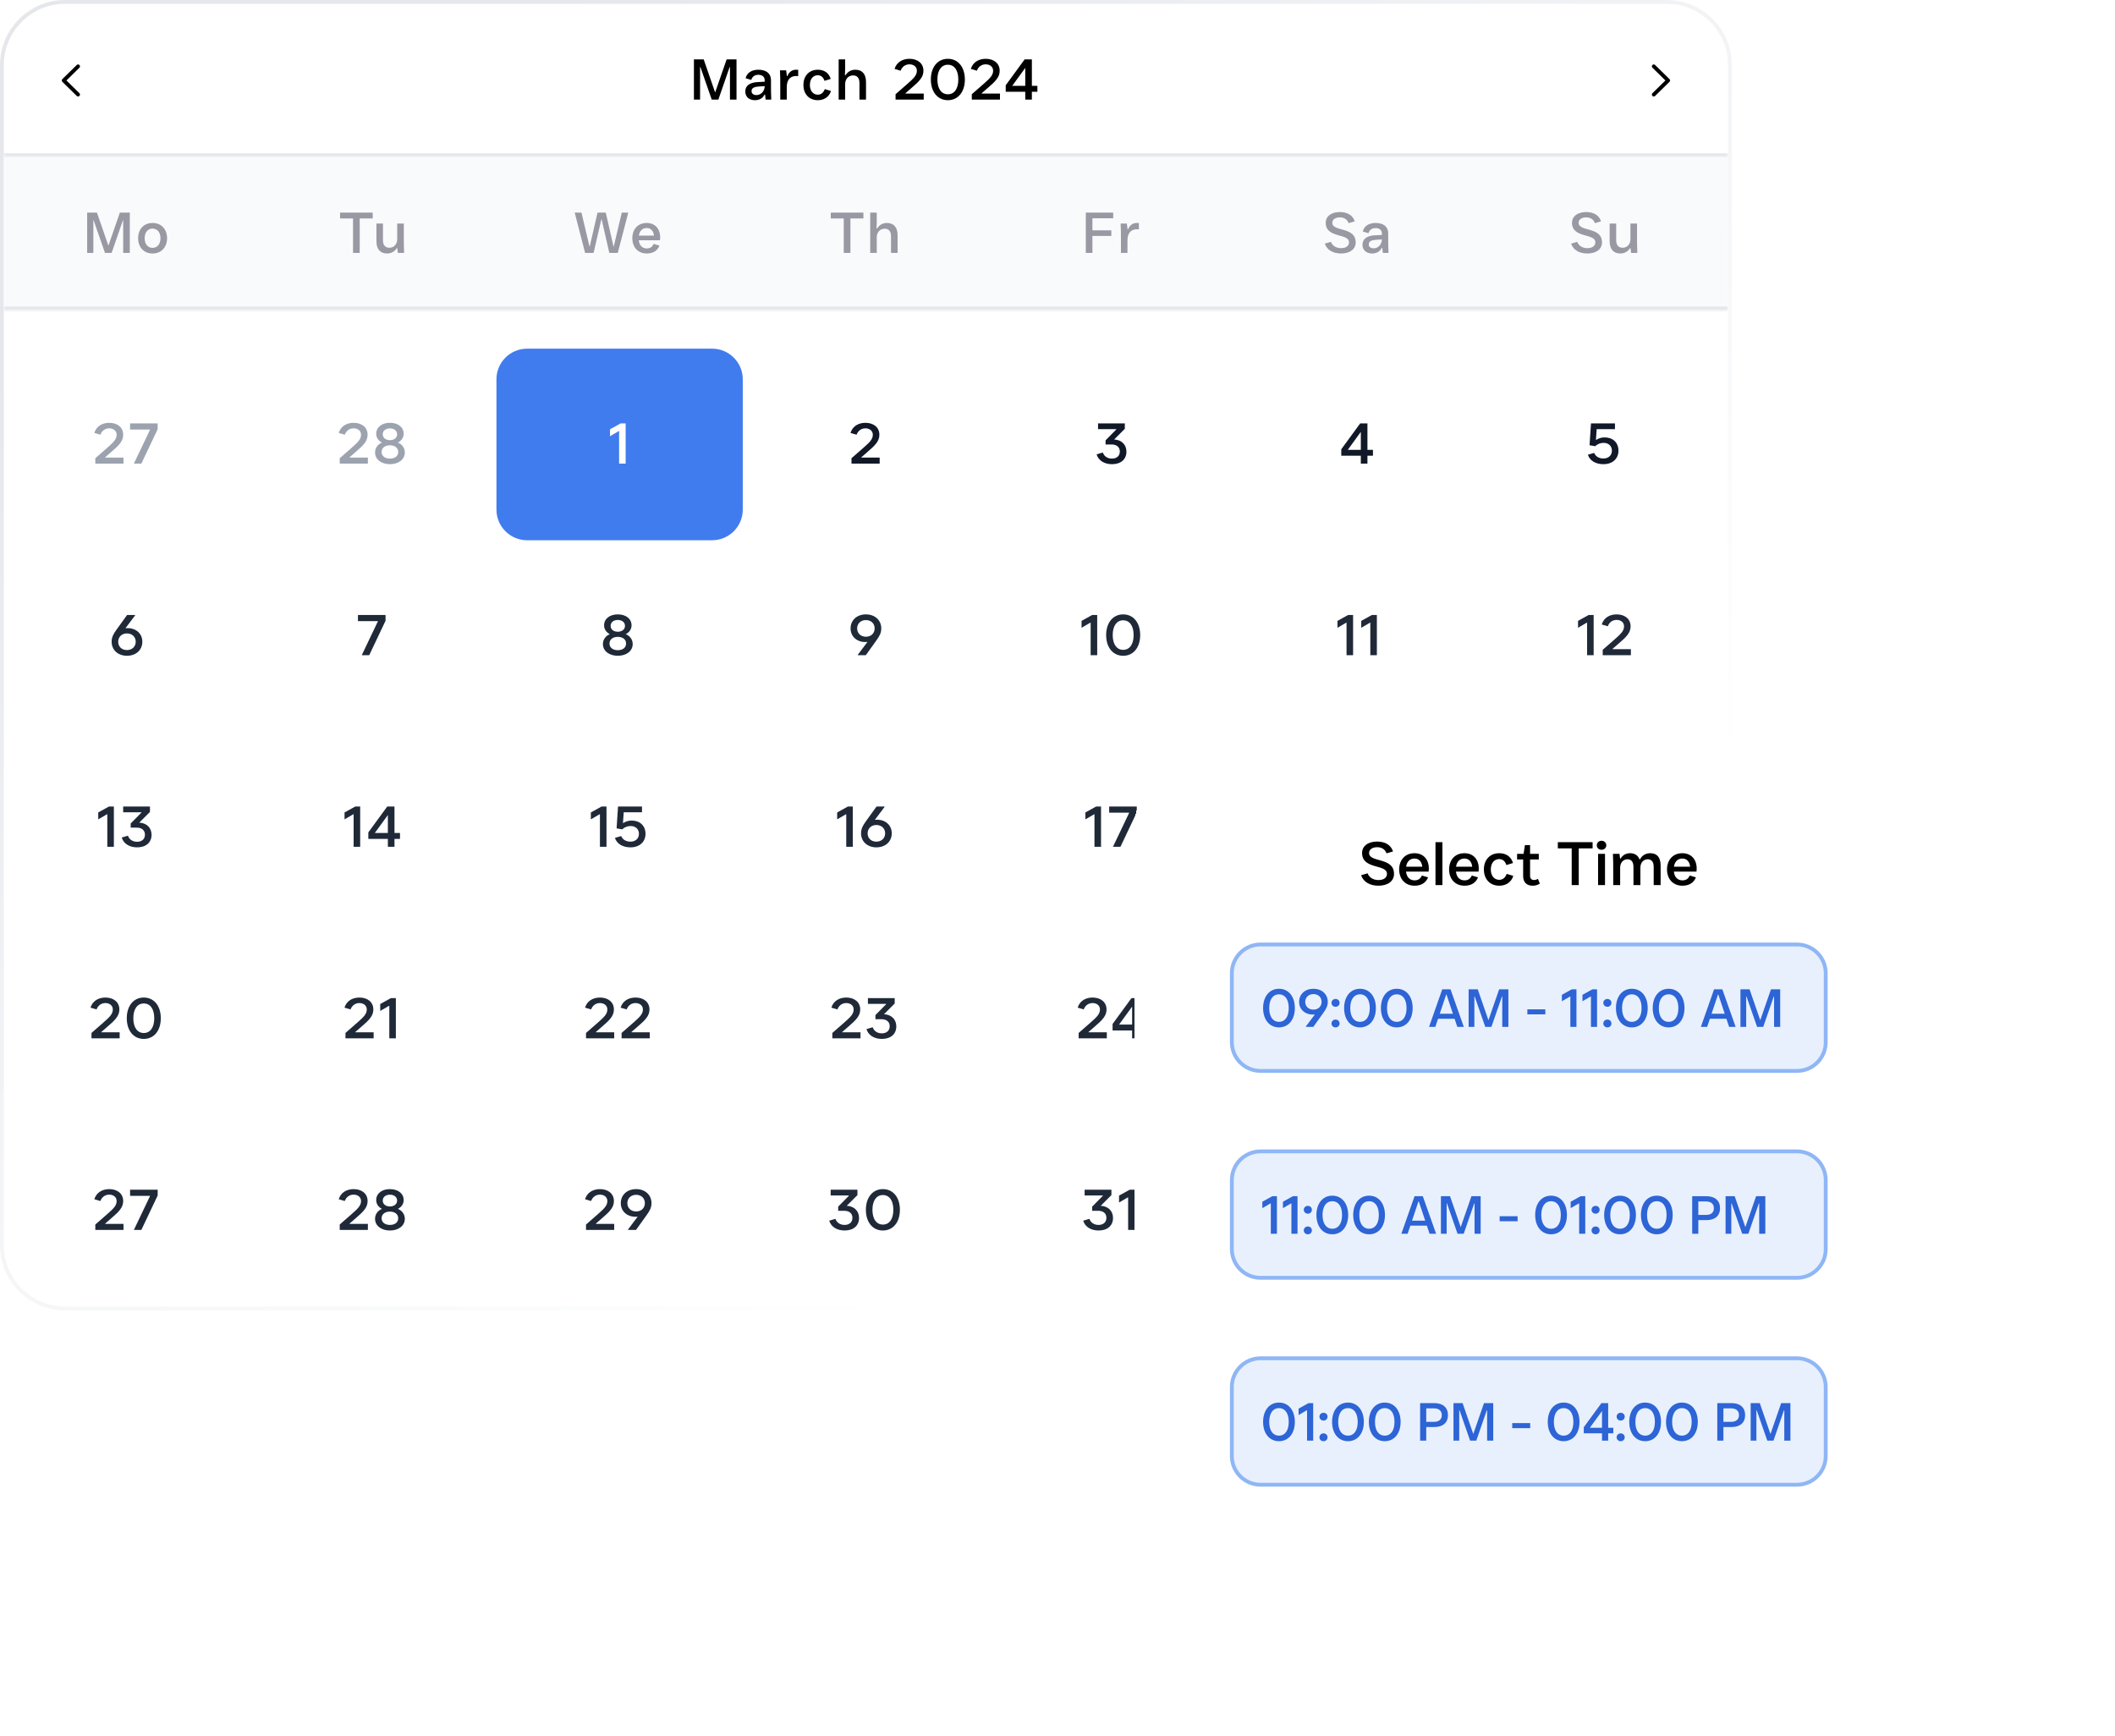 <svg width="552" height="453" viewBox="0 0 552 453" fill="none" xmlns="http://www.w3.org/2000/svg">
<path d="M17 0.5C7.887 0.5 0.5 7.887 0.5 17V325C0.5 334.113 7.887 341.5 17 341.5H435C444.113 341.5 451.5 334.113 451.5 325V17C451.5 7.887 444.113 0.5 435 0.5H17Z" fill="white"/>
<path d="M17 0.5C7.887 0.5 0.5 7.887 0.5 17V325C0.5 334.113 7.887 341.5 17 341.5H435C444.113 341.5 451.5 334.113 451.5 325V17C451.5 7.887 444.113 0.5 435 0.5H17Z" stroke="url(#paint0_linear_3549_2119)"/>
<mask id="path-2-inside-1_3549_2119" fill="white">
<path d="M1 1H451V41H1V1Z"/>
</mask>
<path d="M451 40H1V42H451V40Z" fill="#E5E7EB" mask="url(#path-2-inside-1_3549_2119)"/>
<path d="M20.375 17.321L16.625 21L20.375 24.679" stroke="black" stroke-linecap="round" stroke-linejoin="round"/>
<path d="M182.715 26H181.11V15.5H183.66L186.645 24.14L189.645 15.5H192.225V26H190.515V17.51H190.425L187.485 26H185.76L182.805 17.51H182.715V26ZM201.22 20.915V21.95C201.22 23.3 201.22 24.635 201.295 26H199.825L199.675 24.665H199.555C199.075 25.625 198.22 26.15 197.005 26.15C195.505 26.15 194.515 25.25 194.515 23.885C194.515 22.43 195.565 21.545 197.695 21.425L199.585 21.32V20.975C199.585 19.97 198.835 19.52 197.935 19.52C196.975 19.52 196.345 19.985 196.075 20.855L194.605 20.42C194.92 18.98 196.225 18.2 197.935 18.2C200.02 18.2 201.22 19.205 201.22 20.915ZM197.425 24.815C198.61 24.815 199.54 23.84 199.585 22.475L198.04 22.58C196.84 22.655 196.15 22.97 196.15 23.78C196.15 24.41 196.63 24.815 197.425 24.815ZM207.768 18.2C207.963 18.2 208.098 18.2 208.323 18.215V19.865C208.083 19.835 207.963 19.835 207.753 19.835C206.568 19.835 205.338 20.54 205.338 22.7V26H203.643V22.43C203.643 21.065 203.643 19.715 203.568 18.35H205.173L205.383 19.88H205.488C205.923 18.77 206.733 18.2 207.768 18.2ZM213.445 26.15C211.06 26.15 209.68 24.41 209.68 22.175C209.68 19.94 211.06 18.2 213.445 18.2C215.065 18.2 216.325 18.98 216.805 20.6L215.185 21.095C214.855 20.09 214.24 19.64 213.43 19.64C212.2 19.64 211.375 20.645 211.375 22.175C211.375 23.705 212.2 24.71 213.43 24.71C214.24 24.71 214.9 24.26 215.26 23.255L216.88 23.75C216.37 25.355 215.035 26.15 213.445 26.15ZM223.234 18.2C224.959 18.2 226.024 19.25 226.024 21.44V26H224.314V21.68C224.314 20.345 223.714 19.685 222.649 19.685C221.404 19.685 220.579 20.66 220.579 21.92V26H218.884V15.5H220.579V17.84L220.519 19.61H220.699C221.269 18.68 222.184 18.2 223.234 18.2Z" fill="black"/>
<path d="M241.085 26H233.735V24.59L236.825 21.89C238.4 20.495 239.3 19.685 239.3 18.47C239.3 17.405 238.43 16.79 237.365 16.79C236.33 16.79 235.46 17.375 235.055 18.455L233.48 17.99C233.975 16.31 235.475 15.35 237.365 15.35C239.465 15.35 241.01 16.505 241.01 18.47C241.01 20.105 239.96 21.2 237.935 22.925L236.315 24.335V24.425H241.085V26ZM247.384 26.15C244.714 26.15 242.944 23.975 242.944 20.75C242.944 17.525 244.714 15.35 247.384 15.35C250.054 15.35 251.824 17.51 251.824 20.75C251.824 23.99 250.054 26.15 247.384 26.15ZM247.384 24.605C249.049 24.605 250.114 23.195 250.114 20.75C250.114 18.305 249.049 16.895 247.384 16.895C245.734 16.895 244.654 18.305 244.654 20.75C244.654 23.195 245.734 24.605 247.384 24.605ZM260.984 26H253.634V24.59L256.724 21.89C258.299 20.495 259.199 19.685 259.199 18.47C259.199 17.405 258.329 16.79 257.264 16.79C256.229 16.79 255.359 17.375 254.954 18.455L253.379 17.99C253.874 16.31 255.374 15.35 257.264 15.35C259.364 15.35 260.909 16.505 260.909 18.47C260.909 20.105 259.859 21.2 257.834 22.925L256.214 24.335V24.425H260.984V26ZM269.312 26H267.587V23.945H262.487V22.25L267.422 15.5H269.312V22.4H270.752V23.945H269.312V26ZM267.587 17.72L264.182 22.4H267.587V17.72Z" fill="black"/>
<path d="M431.625 24.679L435.375 21L431.625 17.321" stroke="black" stroke-linecap="round" stroke-linejoin="round"/>
<mask id="path-9-inside-2_3549_2119" fill="white">
<path d="M1 41H451V81H1V41Z"/>
</mask>
<path d="M1 41H451V81H1V41Z" fill="#F9FAFB"/>
<path d="M451 80H1V82H451V80Z" fill="#E5E7EB" mask="url(#path-9-inside-2_3549_2119)"/>
<path d="M24.358 66H22.753V55.5H25.303L28.288 64.14L31.288 55.5H33.868V66H32.158V57.51H32.068L29.128 66H27.403L24.448 57.51H24.358V66ZM39.818 66.15C37.433 66.15 36.053 64.41 36.053 62.175C36.053 59.94 37.433 58.2 39.818 58.2C42.203 58.2 43.598 59.94 43.598 62.175C43.598 64.41 42.203 66.15 39.818 66.15ZM39.818 64.695C41.063 64.695 41.888 63.705 41.888 62.175C41.888 60.645 41.063 59.655 39.818 59.655C38.573 59.655 37.748 60.645 37.748 62.175C37.748 63.705 38.573 64.695 39.818 64.695Z" fill="#EFEEFF"/>
<path d="M24.358 66H22.753V55.5H25.303L28.288 64.14L31.288 55.5H33.868V66H32.158V57.51H32.068L29.128 66H27.403L24.448 57.51H24.358V66ZM39.818 66.15C37.433 66.15 36.053 64.41 36.053 62.175C36.053 59.94 37.433 58.2 39.818 58.2C42.203 58.2 43.598 59.94 43.598 62.175C43.598 64.41 42.203 66.15 39.818 66.15ZM39.818 64.695C41.063 64.695 41.888 63.705 41.888 62.175C41.888 60.645 41.063 59.655 39.818 59.655C38.573 59.655 37.748 60.645 37.748 62.175C37.748 63.705 38.573 64.695 39.818 64.695Z" fill="black" fill-opacity="0.2"/>
<path d="M24.358 66H22.753V55.5H25.303L28.288 64.14L31.288 55.5H33.868V66H32.158V57.51H32.068L29.128 66H27.403L24.448 57.51H24.358V66ZM39.818 66.15C37.433 66.15 36.053 64.41 36.053 62.175C36.053 59.94 37.433 58.2 39.818 58.2C42.203 58.2 43.598 59.94 43.598 62.175C43.598 64.41 42.203 66.15 39.818 66.15ZM39.818 64.695C41.063 64.695 41.888 63.705 41.888 62.175C41.888 60.645 41.063 59.655 39.818 59.655C38.573 59.655 37.748 60.645 37.748 62.175C37.748 63.705 38.573 64.695 39.818 64.695Z" fill="black" fill-opacity="0.2"/>
<path d="M93.874 66H92.149V57.015H88.759V55.5H97.264V57.015H93.874V66ZM101.021 66.15C99.296 66.15 98.246 65.1 98.246 62.91V58.35H99.941V62.67C99.941 64.005 100.556 64.665 101.621 64.665C102.866 64.665 103.676 63.69 103.676 62.43V58.35H105.386V61.92C105.386 63.285 105.386 64.635 105.461 66H103.841L103.691 64.74H103.571C103.001 65.655 102.086 66.15 101.021 66.15Z" fill="#EFEEFF"/>
<path d="M93.874 66H92.149V57.015H88.759V55.5H97.264V57.015H93.874V66ZM101.021 66.15C99.296 66.15 98.246 65.1 98.246 62.91V58.35H99.941V62.67C99.941 64.005 100.556 64.665 101.621 64.665C102.866 64.665 103.676 63.69 103.676 62.43V58.35H105.386V61.92C105.386 63.285 105.386 64.635 105.461 66H103.841L103.691 64.74H103.571C103.001 65.655 102.086 66.15 101.021 66.15Z" fill="black" fill-opacity="0.2"/>
<path d="M93.874 66H92.149V57.015H88.759V55.5H97.264V57.015H93.874V66ZM101.021 66.15C99.296 66.15 98.246 65.1 98.246 62.91V58.35H99.941V62.67C99.941 64.005 100.556 64.665 101.621 64.665C102.866 64.665 103.676 63.69 103.676 62.43V58.35H105.386V61.92C105.386 63.285 105.386 64.635 105.461 66H103.841L103.691 64.74H103.571C103.001 65.655 102.086 66.15 101.021 66.15Z" fill="black" fill-opacity="0.2"/>
<path d="M154.919 66H152.714L149.999 55.5H151.754L153.839 64.305H153.929L155.954 55.5H158.099L160.109 64.305H160.199L162.284 55.5H163.964L161.234 66H159.029L157.034 57.24H156.944L154.919 66ZM172.293 61.965C172.293 62.205 172.278 62.49 172.248 62.7H166.713C166.863 64.065 167.643 64.845 168.813 64.845C169.623 64.845 170.208 64.5 170.598 63.66L172.113 64.11C171.558 65.46 170.433 66.15 168.798 66.15C166.413 66.15 165.033 64.41 165.033 62.175C165.033 59.94 166.398 58.2 168.783 58.2C170.913 58.2 172.293 59.67 172.293 61.965ZM168.783 59.505C167.673 59.505 166.923 60.24 166.728 61.5H170.688C170.553 60.195 169.818 59.505 168.783 59.505Z" fill="#EFEEFF"/>
<path d="M154.919 66H152.714L149.999 55.5H151.754L153.839 64.305H153.929L155.954 55.5H158.099L160.109 64.305H160.199L162.284 55.5H163.964L161.234 66H159.029L157.034 57.24H156.944L154.919 66ZM172.293 61.965C172.293 62.205 172.278 62.49 172.248 62.7H166.713C166.863 64.065 167.643 64.845 168.813 64.845C169.623 64.845 170.208 64.5 170.598 63.66L172.113 64.11C171.558 65.46 170.433 66.15 168.798 66.15C166.413 66.15 165.033 64.41 165.033 62.175C165.033 59.94 166.398 58.2 168.783 58.2C170.913 58.2 172.293 59.67 172.293 61.965ZM168.783 59.505C167.673 59.505 166.923 60.24 166.728 61.5H170.688C170.553 60.195 169.818 59.505 168.783 59.505Z" fill="black" fill-opacity="0.2"/>
<path d="M154.919 66H152.714L149.999 55.5H151.754L153.839 64.305H153.929L155.954 55.5H158.099L160.109 64.305H160.199L162.284 55.5H163.964L161.234 66H159.029L157.034 57.24H156.944L154.919 66ZM172.293 61.965C172.293 62.205 172.278 62.49 172.248 62.7H166.713C166.863 64.065 167.643 64.845 168.813 64.845C169.623 64.845 170.208 64.5 170.598 63.66L172.113 64.11C171.558 65.46 170.433 66.15 168.798 66.15C166.413 66.15 165.033 64.41 165.033 62.175C165.033 59.94 166.398 58.2 168.783 58.2C170.913 58.2 172.293 59.67 172.293 61.965ZM168.783 59.505C167.673 59.505 166.923 60.24 166.728 61.5H170.688C170.553 60.195 169.818 59.505 168.783 59.505Z" fill="black" fill-opacity="0.2"/>
<path d="M221.945 66H220.22V57.015H216.83V55.5H225.335V57.015H221.945V66ZM231.475 58.2C233.2 58.2 234.265 59.25 234.265 61.44V66H232.555V61.68C232.555 60.345 231.955 59.685 230.89 59.685C229.645 59.685 228.82 60.66 228.82 61.92V66H227.125V55.5H228.82V57.84L228.76 59.61H228.94C229.51 58.68 230.425 58.2 231.475 58.2Z" fill="#EFEEFF"/>
<path d="M221.945 66H220.22V57.015H216.83V55.5H225.335V57.015H221.945V66ZM231.475 58.2C233.2 58.2 234.265 59.25 234.265 61.44V66H232.555V61.68C232.555 60.345 231.955 59.685 230.89 59.685C229.645 59.685 228.82 60.66 228.82 61.92V66H227.125V55.5H228.82V57.84L228.76 59.61H228.94C229.51 58.68 230.425 58.2 231.475 58.2Z" fill="black" fill-opacity="0.2"/>
<path d="M221.945 66H220.22V57.015H216.83V55.5H225.335V57.015H221.945V66ZM231.475 58.2C233.2 58.2 234.265 59.25 234.265 61.44V66H232.555V61.68C232.555 60.345 231.955 59.685 230.89 59.685C229.645 59.685 228.82 60.66 228.82 61.92V66H227.125V55.5H228.82V57.84L228.76 59.61H228.94C229.51 58.68 230.425 58.2 231.475 58.2Z" fill="black" fill-opacity="0.2"/>
<path d="M285.106 66H283.396V55.5H290.536V56.97H285.106V60.12H290.041V61.575H285.106V66ZM296.684 58.2C296.879 58.2 297.014 58.2 297.239 58.215V59.865C296.999 59.835 296.879 59.835 296.669 59.835C295.484 59.835 294.254 60.54 294.254 62.7V66H292.559V62.43C292.559 61.065 292.559 59.715 292.484 58.35H294.089L294.299 59.88H294.404C294.839 58.77 295.649 58.2 296.684 58.2Z" fill="#EFEEFF"/>
<path d="M285.106 66H283.396V55.5H290.536V56.97H285.106V60.12H290.041V61.575H285.106V66ZM296.684 58.2C296.879 58.2 297.014 58.2 297.239 58.215V59.865C296.999 59.835 296.879 59.835 296.669 59.835C295.484 59.835 294.254 60.54 294.254 62.7V66H292.559V62.43C292.559 61.065 292.559 59.715 292.484 58.35H294.089L294.299 59.88H294.404C294.839 58.77 295.649 58.2 296.684 58.2Z" fill="black" fill-opacity="0.2"/>
<path d="M285.106 66H283.396V55.5H290.536V56.97H285.106V60.12H290.041V61.575H285.106V66ZM296.684 58.2C296.879 58.2 297.014 58.2 297.239 58.215V59.865C296.999 59.835 296.879 59.835 296.669 59.835C295.484 59.835 294.254 60.54 294.254 62.7V66H292.559V62.43C292.559 61.065 292.559 59.715 292.484 58.35H294.089L294.299 59.88H294.404C294.839 58.77 295.649 58.2 296.684 58.2Z" fill="black" fill-opacity="0.2"/>
<path d="M349.992 66.15C348.042 66.15 346.347 65.325 345.777 63.585L347.352 63.12C347.802 64.29 348.912 64.77 349.992 64.77C351.387 64.77 352.092 64.125 352.092 63.24C352.092 60.795 346.002 62.265 346.002 58.14C346.002 56.505 347.397 55.35 349.692 55.35C351.567 55.35 353.037 56.13 353.577 57.765L351.987 58.23C351.597 57.165 350.682 56.73 349.707 56.73C348.432 56.73 347.712 57.345 347.712 58.14C347.712 60.57 353.817 59.085 353.817 63.255C353.817 64.995 352.377 66.15 349.992 66.15ZM362.307 60.915V61.95C362.307 63.3 362.307 64.635 362.382 66H360.912L360.762 64.665H360.642C360.162 65.625 359.307 66.15 358.092 66.15C356.592 66.15 355.602 65.25 355.602 63.885C355.602 62.43 356.652 61.545 358.782 61.425L360.672 61.32V60.975C360.672 59.97 359.922 59.52 359.022 59.52C358.062 59.52 357.432 59.985 357.162 60.855L355.692 60.42C356.007 58.98 357.312 58.2 359.022 58.2C361.107 58.2 362.307 59.205 362.307 60.915ZM358.512 64.815C359.697 64.815 360.627 63.84 360.672 62.475L359.127 62.58C357.927 62.655 357.237 62.97 357.237 63.78C357.237 64.41 357.717 64.815 358.512 64.815Z" fill="#EFEEFF"/>
<path d="M349.992 66.15C348.042 66.15 346.347 65.325 345.777 63.585L347.352 63.12C347.802 64.29 348.912 64.77 349.992 64.77C351.387 64.77 352.092 64.125 352.092 63.24C352.092 60.795 346.002 62.265 346.002 58.14C346.002 56.505 347.397 55.35 349.692 55.35C351.567 55.35 353.037 56.13 353.577 57.765L351.987 58.23C351.597 57.165 350.682 56.73 349.707 56.73C348.432 56.73 347.712 57.345 347.712 58.14C347.712 60.57 353.817 59.085 353.817 63.255C353.817 64.995 352.377 66.15 349.992 66.15ZM362.307 60.915V61.95C362.307 63.3 362.307 64.635 362.382 66H360.912L360.762 64.665H360.642C360.162 65.625 359.307 66.15 358.092 66.15C356.592 66.15 355.602 65.25 355.602 63.885C355.602 62.43 356.652 61.545 358.782 61.425L360.672 61.32V60.975C360.672 59.97 359.922 59.52 359.022 59.52C358.062 59.52 357.432 59.985 357.162 60.855L355.692 60.42C356.007 58.98 357.312 58.2 359.022 58.2C361.107 58.2 362.307 59.205 362.307 60.915ZM358.512 64.815C359.697 64.815 360.627 63.84 360.672 62.475L359.127 62.58C357.927 62.655 357.237 62.97 357.237 63.78C357.237 64.41 357.717 64.815 358.512 64.815Z" fill="black" fill-opacity="0.2"/>
<path d="M349.992 66.15C348.042 66.15 346.347 65.325 345.777 63.585L347.352 63.12C347.802 64.29 348.912 64.77 349.992 64.77C351.387 64.77 352.092 64.125 352.092 63.24C352.092 60.795 346.002 62.265 346.002 58.14C346.002 56.505 347.397 55.35 349.692 55.35C351.567 55.35 353.037 56.13 353.577 57.765L351.987 58.23C351.597 57.165 350.682 56.73 349.707 56.73C348.432 56.73 347.712 57.345 347.712 58.14C347.712 60.57 353.817 59.085 353.817 63.255C353.817 64.995 352.377 66.15 349.992 66.15ZM362.307 60.915V61.95C362.307 63.3 362.307 64.635 362.382 66H360.912L360.762 64.665H360.642C360.162 65.625 359.307 66.15 358.092 66.15C356.592 66.15 355.602 65.25 355.602 63.885C355.602 62.43 356.652 61.545 358.782 61.425L360.672 61.32V60.975C360.672 59.97 359.922 59.52 359.022 59.52C358.062 59.52 357.432 59.985 357.162 60.855L355.692 60.42C356.007 58.98 357.312 58.2 359.022 58.2C361.107 58.2 362.307 59.205 362.307 60.915ZM358.512 64.815C359.697 64.815 360.627 63.84 360.672 62.475L359.127 62.58C357.927 62.655 357.237 62.97 357.237 63.78C357.237 64.41 357.717 64.815 358.512 64.815Z" fill="black" fill-opacity="0.2"/>
<path d="M414.277 66.15C412.327 66.15 410.632 65.325 410.062 63.585L411.637 63.12C412.087 64.29 413.197 64.77 414.277 64.77C415.672 64.77 416.377 64.125 416.377 63.24C416.377 60.795 410.287 62.265 410.287 58.14C410.287 56.505 411.682 55.35 413.977 55.35C415.852 55.35 417.322 56.13 417.862 57.765L416.272 58.23C415.882 57.165 414.967 56.73 413.992 56.73C412.717 56.73 411.997 57.345 411.997 58.14C411.997 60.57 418.102 59.085 418.102 63.255C418.102 64.995 416.662 66.15 414.277 66.15ZM422.887 66.15C421.162 66.15 420.112 65.1 420.112 62.91V58.35H421.807V62.67C421.807 64.005 422.422 64.665 423.487 64.665C424.732 64.665 425.542 63.69 425.542 62.43V58.35H427.252V61.92C427.252 63.285 427.252 64.635 427.327 66H425.707L425.557 64.74H425.437C424.867 65.655 423.952 66.15 422.887 66.15Z" fill="#EFEEFF"/>
<path d="M414.277 66.15C412.327 66.15 410.632 65.325 410.062 63.585L411.637 63.12C412.087 64.29 413.197 64.77 414.277 64.77C415.672 64.77 416.377 64.125 416.377 63.24C416.377 60.795 410.287 62.265 410.287 58.14C410.287 56.505 411.682 55.35 413.977 55.35C415.852 55.35 417.322 56.13 417.862 57.765L416.272 58.23C415.882 57.165 414.967 56.73 413.992 56.73C412.717 56.73 411.997 57.345 411.997 58.14C411.997 60.57 418.102 59.085 418.102 63.255C418.102 64.995 416.662 66.15 414.277 66.15ZM422.887 66.15C421.162 66.15 420.112 65.1 420.112 62.91V58.35H421.807V62.67C421.807 64.005 422.422 64.665 423.487 64.665C424.732 64.665 425.542 63.69 425.542 62.43V58.35H427.252V61.92C427.252 63.285 427.252 64.635 427.327 66H425.707L425.557 64.74H425.437C424.867 65.655 423.952 66.15 422.887 66.15Z" fill="black" fill-opacity="0.2"/>
<path d="M414.277 66.15C412.327 66.15 410.632 65.325 410.062 63.585L411.637 63.12C412.087 64.29 413.197 64.77 414.277 64.77C415.672 64.77 416.377 64.125 416.377 63.24C416.377 60.795 410.287 62.265 410.287 58.14C410.287 56.505 411.682 55.35 413.977 55.35C415.852 55.35 417.322 56.13 417.862 57.765L416.272 58.23C415.882 57.165 414.967 56.73 413.992 56.73C412.717 56.73 411.997 57.345 411.997 58.14C411.997 60.57 418.102 59.085 418.102 63.255C418.102 64.995 416.662 66.15 414.277 66.15ZM422.887 66.15C421.162 66.15 420.112 65.1 420.112 62.91V58.35H421.807V62.67C421.807 64.005 422.422 64.665 423.487 64.665C424.732 64.665 425.542 63.69 425.542 62.43V58.35H427.252V61.92C427.252 63.285 427.252 64.635 427.327 66H425.707L425.557 64.74H425.437C424.867 65.655 423.952 66.15 422.887 66.15Z" fill="black" fill-opacity="0.2"/>
<path d="M32.228 121H24.878V119.59L27.968 116.89C29.543 115.495 30.443 114.685 30.443 113.47C30.443 112.405 29.573 111.79 28.508 111.79C27.473 111.79 26.603 112.375 26.198 113.455L24.623 112.99C25.118 111.31 26.618 110.35 28.508 110.35C30.608 110.35 32.153 111.505 32.153 113.47C32.153 115.105 31.103 116.2 29.078 117.925L27.458 119.335V119.425H32.228V121ZM36.89 121H34.94L39.14 112.195V112.105H33.95V110.5H41.15V112.015L36.89 121Z" fill="#9CA3AF"/>
<path d="M96.014 121H88.664V119.59L91.754 116.89C93.329 115.495 94.229 114.685 94.229 113.47C94.229 112.405 93.359 111.79 92.294 111.79C91.259 111.79 90.389 112.375 89.984 113.455L88.409 112.99C88.904 111.31 90.404 110.35 92.294 110.35C94.394 110.35 95.939 111.505 95.939 113.47C95.939 115.105 94.889 116.2 92.864 117.925L91.244 119.335V119.425H96.014V121ZM101.771 121.15C99.551 121.15 97.886 119.935 97.886 118.09C97.886 116.935 98.591 115.945 99.686 115.51C98.786 115.045 98.186 114.235 98.186 113.215C98.186 111.505 99.641 110.35 101.771 110.35C103.901 110.35 105.356 111.505 105.356 113.215C105.356 114.235 104.756 115.045 103.841 115.51C104.936 115.945 105.656 116.935 105.656 118.09C105.656 119.935 103.976 121.15 101.771 121.15ZM101.771 114.88C102.836 114.88 103.646 114.28 103.646 113.35C103.646 112.39 102.836 111.805 101.771 111.805C100.691 111.805 99.896 112.39 99.896 113.35C99.896 114.28 100.691 114.88 101.771 114.88ZM101.771 119.695C103.031 119.695 103.931 119.05 103.931 117.955C103.931 116.875 103.031 116.215 101.771 116.215C100.511 116.215 99.596 116.875 99.596 117.955C99.596 119.05 100.511 119.695 101.771 119.695Z" fill="#9CA3AF"/>
<path d="M129.571 99C129.571 94.582 133.153 91 137.571 91H185.857C190.275 91 193.857 94.582 193.857 99V133C193.857 137.418 190.275 141 185.857 141H137.571C133.153 141 129.571 137.418 129.571 133V99Z" fill="#407CEE"/>
<path d="M163.289 121H161.579V112.525H161.474L159.209 113.845V112.045L161.999 110.5H163.289V121Z" fill="white"/>
<path d="M229.585 121H222.235V119.59L225.325 116.89C226.9 115.495 227.8 114.685 227.8 113.47C227.8 112.405 226.93 111.79 225.865 111.79C224.83 111.79 223.96 112.375 223.555 113.455L221.98 112.99C222.475 111.31 223.975 110.35 225.865 110.35C227.965 110.35 229.51 111.505 229.51 113.47C229.51 115.105 228.46 116.2 226.435 117.925L224.815 119.335V119.425H229.585V121Z" fill="#111827"/>
<path d="M293.571 111.91L290.781 114.7C292.731 114.805 293.991 116.05 293.991 117.895C293.991 119.86 292.551 121.15 290.226 121.15C288.216 121.15 286.686 120.19 286.206 118.585L287.826 118.105C288.171 119.11 289.071 119.695 290.211 119.695C291.471 119.695 292.266 118.975 292.266 117.85C292.266 116.695 291.456 116.005 290.121 116.005H288.546V114.925L291.336 112.09V112H286.581V110.5H293.571V111.91Z" fill="#111827"/>
<path d="M356.892 121H355.167V118.945H350.067V117.25L355.002 110.5H356.892V117.4H358.332V118.945H356.892V121ZM355.167 112.72L351.762 117.4H355.167V112.72Z" fill="#111827"/>
<path d="M418.477 121.15C416.512 121.15 414.922 120.265 414.427 118.675L416.062 118.21C416.452 119.185 417.412 119.665 418.492 119.665C419.797 119.665 420.697 118.84 420.697 117.625C420.697 116.38 419.797 115.585 418.552 115.585C417.682 115.585 416.977 115.87 416.317 116.455L414.862 116.2L415.237 110.5H421.492V112H416.722L416.527 114.79H416.632C417.292 114.355 418.027 114.16 418.807 114.16C420.922 114.16 422.407 115.495 422.407 117.625C422.407 119.71 420.877 121.15 418.477 121.15Z" fill="#111827"/>
<path d="M33.308 163.935C35.498 163.935 37.148 165.36 37.148 167.49C37.148 169.65 35.483 171.15 33.128 171.15C30.803 171.15 29.138 169.65 29.138 167.49C29.138 166.35 29.543 165.54 30.353 164.415L33.173 160.5H35.258V160.62L32.738 163.965C32.918 163.95 33.113 163.935 33.308 163.935ZM33.128 169.665C34.448 169.665 35.423 168.78 35.423 167.49C35.423 166.2 34.448 165.315 33.128 165.315C31.808 165.315 30.848 166.215 30.848 167.49C30.848 168.78 31.793 169.665 33.128 169.665Z" fill="#1F2937"/>
<path d="M96.364 171H94.414L98.614 162.195V162.105H93.424V160.5H100.624V162.015L96.364 171Z" fill="#1F2937"/>
<path d="M161.244 171.15C159.024 171.15 157.359 169.935 157.359 168.09C157.359 166.935 158.064 165.945 159.159 165.51C158.259 165.045 157.659 164.235 157.659 163.215C157.659 161.505 159.114 160.35 161.244 160.35C163.374 160.35 164.829 161.505 164.829 163.215C164.829 164.235 164.229 165.045 163.314 165.51C164.409 165.945 165.129 166.935 165.129 168.09C165.129 169.935 163.449 171.15 161.244 171.15ZM161.244 164.88C162.309 164.88 163.119 164.28 163.119 163.35C163.119 162.39 162.309 161.805 161.244 161.805C160.164 161.805 159.369 162.39 159.369 163.35C159.369 164.28 160.164 164.88 161.244 164.88ZM161.244 169.695C162.504 169.695 163.404 169.05 163.404 167.955C163.404 166.875 162.504 166.215 161.244 166.215C159.984 166.215 159.069 166.875 159.069 167.955C159.069 169.05 159.984 169.695 161.244 169.695Z" fill="#1F2937"/>
<path d="M226 160.35C228.325 160.35 230.005 161.85 230.005 164.01C230.005 165.15 229.585 165.96 228.775 167.085L225.97 171H223.885V170.88L226.405 167.535C226.225 167.55 226.015 167.565 225.82 167.565C223.645 167.565 221.995 166.14 221.995 164.01C221.995 161.85 223.66 160.35 226 160.35ZM226 166.185C227.335 166.185 228.28 165.285 228.28 164.01C228.28 162.72 227.335 161.835 226 161.835C224.68 161.835 223.705 162.72 223.705 164.01C223.705 165.3 224.68 166.185 226 166.185Z" fill="#1F2937"/>
<path d="M286.361 171H284.651V162.525H284.546L282.281 163.845V162.045L285.071 160.5H286.361V171ZM293.138 171.15C290.468 171.15 288.698 168.975 288.698 165.75C288.698 162.525 290.468 160.35 293.138 160.35C295.808 160.35 297.578 162.51 297.578 165.75C297.578 168.99 295.808 171.15 293.138 171.15ZM293.138 169.605C294.803 169.605 295.868 168.195 295.868 165.75C295.868 163.305 294.803 161.895 293.138 161.895C291.488 161.895 290.408 163.305 290.408 165.75C290.408 168.195 291.488 169.605 293.138 169.605Z" fill="#1F2937"/>
<path d="M353.147 171H351.437V162.525H351.332L349.067 163.845V162.045L351.857 160.5H353.147V171ZM359.354 171H357.644V162.525H357.539L355.274 163.845V162.045L358.064 160.5H359.354V171Z" fill="#1F2937"/>
<path d="M415.932 171H414.222V162.525H414.117L411.852 163.845V162.045L414.642 160.5H415.932V171ZM425.649 171H418.299V169.59L421.389 166.89C422.964 165.495 423.864 164.685 423.864 163.47C423.864 162.405 422.994 161.79 421.929 161.79C420.894 161.79 420.024 162.375 419.619 163.455L418.044 162.99C418.539 161.31 420.039 160.35 421.929 160.35C424.029 160.35 425.574 161.505 425.574 163.47C425.574 165.105 424.524 166.2 422.499 167.925L420.879 169.335V169.425H425.649V171Z" fill="#1F2937"/>
<path d="M29.718 221H28.008V212.525H27.903L25.638 213.845V212.045L28.428 210.5H29.718V221ZM39.135 211.91L36.345 214.7C38.295 214.805 39.555 216.05 39.555 217.895C39.555 219.86 38.115 221.15 35.79 221.15C33.78 221.15 32.25 220.19 31.77 218.585L33.39 218.105C33.735 219.11 34.635 219.695 35.775 219.695C37.035 219.695 37.83 218.975 37.83 217.85C37.83 216.695 37.02 216.005 35.685 216.005H34.11V214.925L36.9 212.09V212H32.145V210.5H39.135V211.91Z" fill="#1F2937"/>
<path d="M94.004 221H92.294V212.525H92.189L89.924 213.845V212.045L92.714 210.5H94.004V221ZM102.956 221H101.231V218.945H96.13V217.25L101.066 210.5H102.956V217.4H104.396V218.945H102.956V221ZM101.231 212.72L97.826 217.4H101.231V212.72Z" fill="#1F2937"/>
<path d="M158.289 221H156.579V212.525H156.474L154.209 213.845V212.045L156.999 210.5H158.289V221ZM164.541 221.15C162.576 221.15 160.986 220.265 160.491 218.675L162.126 218.21C162.516 219.185 163.476 219.665 164.556 219.665C165.861 219.665 166.761 218.84 166.761 217.625C166.761 216.38 165.861 215.585 164.616 215.585C163.746 215.585 163.041 215.87 162.381 216.455L160.926 216.2L161.301 210.5H167.556V212H162.786L162.591 214.79H162.696C163.356 214.355 164.091 214.16 164.871 214.16C166.986 214.16 168.471 215.495 168.471 217.625C168.471 219.71 166.941 221.15 164.541 221.15Z" fill="#1F2937"/>
<path d="M222.575 221H220.865V212.525H220.76L218.495 213.845V212.045L221.285 210.5H222.575V221ZM228.901 213.935C231.091 213.935 232.741 215.36 232.741 217.49C232.741 219.65 231.076 221.15 228.721 221.15C226.396 221.15 224.731 219.65 224.731 217.49C224.731 216.35 225.136 215.54 225.946 214.415L228.766 210.5H230.851V210.62L228.331 213.965C228.511 213.95 228.706 213.935 228.901 213.935ZM228.721 219.665C230.041 219.665 231.016 218.78 231.016 217.49C231.016 216.2 230.041 215.315 228.721 215.315C227.401 215.315 226.441 216.215 226.441 217.49C226.441 218.78 227.386 219.665 228.721 219.665Z" fill="#1F2937"/>
<path d="M287.361 221H285.651V212.525H285.546L283.281 213.845V212.045L286.071 210.5H287.361V221ZM292.428 221H290.478L294.678 212.195V212.105H289.488V210.5H296.688V212.015L292.428 221Z" fill="#1F2937"/>
<path d="M351.147 221H349.437V212.525H349.332L347.067 213.845V212.045L349.857 210.5H351.147V221ZM357.338 221.15C355.118 221.15 353.453 219.935 353.453 218.09C353.453 216.935 354.158 215.945 355.253 215.51C354.353 215.045 353.753 214.235 353.753 213.215C353.753 211.505 355.208 210.35 357.338 210.35C359.468 210.35 360.923 211.505 360.923 213.215C360.923 214.235 360.323 215.045 359.408 215.51C360.503 215.945 361.223 216.935 361.223 218.09C361.223 219.935 359.543 221.15 357.338 221.15ZM357.338 214.88C358.403 214.88 359.213 214.28 359.213 213.35C359.213 212.39 358.403 211.805 357.338 211.805C356.258 211.805 355.463 212.39 355.463 213.35C355.463 214.28 356.258 214.88 357.338 214.88ZM357.338 219.695C358.598 219.695 359.498 219.05 359.498 217.955C359.498 216.875 358.598 216.215 357.338 216.215C356.078 216.215 355.163 216.875 355.163 217.955C355.163 219.05 356.078 219.695 357.338 219.695Z" fill="#1F2937"/>
<path d="M415.432 221H413.722V212.525H413.617L411.352 213.845V212.045L414.142 210.5H415.432V221ZM421.594 210.35C423.919 210.35 425.599 211.85 425.599 214.01C425.599 215.15 425.179 215.96 424.369 217.085L421.564 221H419.479V220.88L421.999 217.535C421.819 217.55 421.609 217.565 421.414 217.565C419.239 217.565 417.589 216.14 417.589 214.01C417.589 211.85 419.254 210.35 421.594 210.35ZM421.594 216.185C422.929 216.185 423.874 215.285 423.874 214.01C423.874 212.72 422.929 211.835 421.594 211.835C420.274 211.835 419.299 212.72 419.299 214.01C419.299 215.3 420.274 216.185 421.594 216.185Z" fill="#1F2937"/>
<path d="M31.228 271H23.878V269.59L26.968 266.89C28.543 265.495 29.443 264.685 29.443 263.47C29.443 262.405 28.573 261.79 27.508 261.79C26.473 261.79 25.603 262.375 25.198 263.455L23.623 262.99C24.118 261.31 25.618 260.35 27.508 260.35C29.608 260.35 31.153 261.505 31.153 263.47C31.153 265.105 30.103 266.2 28.078 267.925L26.458 269.335V269.425H31.228V271ZM37.527 271.15C34.857 271.15 33.087 268.975 33.087 265.75C33.087 262.525 34.857 260.35 37.527 260.35C40.197 260.35 41.967 262.51 41.967 265.75C41.967 268.99 40.197 271.15 37.527 271.15ZM37.527 269.605C39.192 269.605 40.257 268.195 40.257 265.75C40.257 263.305 39.192 261.895 37.527 261.895C35.877 261.895 34.797 263.305 34.797 265.75C34.797 268.195 35.877 269.605 37.527 269.605Z" fill="#1F2937"/>
<path d="M97.514 271H90.164V269.59L93.254 266.89C94.829 265.495 95.729 264.685 95.729 263.47C95.729 262.405 94.859 261.79 93.794 261.79C92.759 261.79 91.889 262.375 91.484 263.455L89.909 262.99C90.404 261.31 91.904 260.35 93.794 260.35C95.894 260.35 97.439 261.505 97.439 263.47C97.439 265.105 96.389 266.2 94.364 267.925L92.744 269.335V269.425H97.514V271ZM103.316 271H101.606V262.525H101.501L99.236 263.845V262.045L102.026 260.5H103.316V271Z" fill="#1F2937"/>
<path d="M160.299 271H152.949V269.59L156.039 266.89C157.614 265.495 158.514 264.685 158.514 263.47C158.514 262.405 157.644 261.79 156.579 261.79C155.544 261.79 154.674 262.375 154.269 263.455L152.694 262.99C153.189 261.31 154.689 260.35 156.579 260.35C158.679 260.35 160.224 261.505 160.224 263.47C160.224 265.105 159.174 266.2 157.149 267.925L155.529 269.335V269.425H160.299V271ZM169.582 271H162.232V269.59L165.322 266.89C166.897 265.495 167.797 264.685 167.797 263.47C167.797 262.405 166.927 261.79 165.862 261.79C164.827 261.79 163.957 262.375 163.552 263.455L161.977 262.99C162.472 261.31 163.972 260.35 165.862 260.35C167.962 260.35 169.507 261.505 169.507 263.47C169.507 265.105 168.457 266.2 166.432 267.925L164.812 269.335V269.425H169.582V271Z" fill="#1F2937"/>
<path d="M224.585 271H217.235V269.59L220.325 266.89C221.9 265.495 222.8 264.685 222.8 263.47C222.8 262.405 221.93 261.79 220.865 261.79C219.83 261.79 218.96 262.375 218.555 263.455L216.98 262.99C217.475 261.31 218.975 260.35 220.865 260.35C222.965 260.35 224.51 261.505 224.51 263.47C224.51 265.105 223.46 266.2 221.435 267.925L219.815 269.335V269.425H224.585V271ZM233.509 261.91L230.719 264.7C232.669 264.805 233.929 266.05 233.929 267.895C233.929 269.86 232.489 271.15 230.164 271.15C228.154 271.15 226.624 270.19 226.144 268.585L227.764 268.105C228.109 269.11 229.009 269.695 230.149 269.695C231.409 269.695 232.204 268.975 232.204 267.85C232.204 266.695 231.394 266.005 230.059 266.005H228.484V264.925L231.274 262.09V262H226.519V260.5H233.509V261.91Z" fill="#1F2937"/>
<path d="M288.871 271H281.521V269.59L284.611 266.89C286.186 265.495 287.086 264.685 287.086 263.47C287.086 262.405 286.216 261.79 285.151 261.79C284.116 261.79 283.246 262.375 282.841 263.455L281.266 262.99C281.761 261.31 283.261 260.35 285.151 260.35C287.251 260.35 288.796 261.505 288.796 263.47C288.796 265.105 287.746 266.2 285.721 267.925L284.101 269.335V269.425H288.871V271ZM297.199 271H295.474V268.945H290.374V267.25L295.309 260.5H297.199V267.4H298.639V268.945H297.199V271ZM295.474 262.72L292.069 267.4H295.474V262.72Z" fill="#1F2937"/>
<path d="M353.157 271H345.807V269.59L348.897 266.89C350.472 265.495 351.372 264.685 351.372 263.47C351.372 262.405 350.502 261.79 349.437 261.79C348.402 261.79 347.532 262.375 347.127 263.455L345.552 262.99C346.047 261.31 347.547 260.35 349.437 260.35C351.537 260.35 353.082 261.505 353.082 263.47C353.082 265.105 352.032 266.2 350.007 267.925L348.387 269.335V269.425H353.157V271ZM359.004 271.15C357.039 271.15 355.449 270.265 354.954 268.675L356.589 268.21C356.979 269.185 357.939 269.665 359.019 269.665C360.324 269.665 361.224 268.84 361.224 267.625C361.224 266.38 360.324 265.585 359.079 265.585C358.209 265.585 357.504 265.87 356.844 266.455L355.389 266.2L355.764 260.5H362.019V262H357.249L357.054 264.79H357.159C357.819 264.355 358.554 264.16 359.334 264.16C361.449 264.16 362.934 265.495 362.934 267.625C362.934 269.71 361.404 271.15 359.004 271.15Z" fill="#1F2937"/>
<path d="M417.442 271H410.092V269.59L413.182 266.89C414.757 265.495 415.657 264.685 415.657 263.47C415.657 262.405 414.787 261.79 413.722 261.79C412.687 261.79 411.817 262.375 411.412 263.455L409.837 262.99C410.332 261.31 411.832 260.35 413.722 260.35C415.822 260.35 417.367 261.505 417.367 263.47C417.367 265.105 416.317 266.2 414.292 267.925L412.672 269.335V269.425H417.442V271ZM423.291 263.935C425.481 263.935 427.131 265.36 427.131 267.49C427.131 269.65 425.466 271.15 423.111 271.15C420.786 271.15 419.121 269.65 419.121 267.49C419.121 266.35 419.526 265.54 420.336 264.415L423.156 260.5H425.241V260.62L422.721 263.965C422.901 263.95 423.096 263.935 423.291 263.935ZM423.111 269.665C424.431 269.665 425.406 268.78 425.406 267.49C425.406 266.2 424.431 265.315 423.111 265.315C421.791 265.315 420.831 266.215 420.831 267.49C420.831 268.78 421.776 269.665 423.111 269.665Z" fill="#1F2937"/>
<path d="M32.228 321H24.878V319.59L27.968 316.89C29.543 315.495 30.443 314.685 30.443 313.47C30.443 312.405 29.573 311.79 28.508 311.79C27.473 311.79 26.603 312.375 26.198 313.455L24.623 312.99C25.118 311.31 26.618 310.35 28.508 310.35C30.608 310.35 32.153 311.505 32.153 313.47C32.153 315.105 31.103 316.2 29.078 317.925L27.458 319.335V319.425H32.228V321ZM36.89 321H34.94L39.14 312.195V312.105H33.95V310.5H41.15V312.015L36.89 321Z" fill="#1F2937"/>
<path d="M96.014 321H88.664V319.59L91.754 316.89C93.329 315.495 94.229 314.685 94.229 313.47C94.229 312.405 93.359 311.79 92.294 311.79C91.259 311.79 90.389 312.375 89.984 313.455L88.409 312.99C88.904 311.31 90.404 310.35 92.294 310.35C94.394 310.35 95.939 311.505 95.939 313.47C95.939 315.105 94.889 316.2 92.864 317.925L91.244 319.335V319.425H96.014V321ZM101.771 321.15C99.551 321.15 97.886 319.935 97.886 318.09C97.886 316.935 98.591 315.945 99.686 315.51C98.786 315.045 98.186 314.235 98.186 313.215C98.186 311.505 99.641 310.35 101.771 310.35C103.901 310.35 105.356 311.505 105.356 313.215C105.356 314.235 104.756 315.045 103.841 315.51C104.936 315.945 105.656 316.935 105.656 318.09C105.656 319.935 103.976 321.15 101.771 321.15ZM101.771 314.88C102.836 314.88 103.646 314.28 103.646 313.35C103.646 312.39 102.836 311.805 101.771 311.805C100.691 311.805 99.896 312.39 99.896 313.35C99.896 314.28 100.691 314.88 101.771 314.88ZM101.771 319.695C103.031 319.695 103.931 319.05 103.931 317.955C103.931 316.875 103.031 316.215 101.771 316.215C100.511 316.215 99.596 316.875 99.596 317.955C99.596 319.05 100.511 319.695 101.771 319.695Z" fill="#1F2937"/>
<path d="M160.299 321H152.949V319.59L156.039 316.89C157.614 315.495 158.514 314.685 158.514 313.47C158.514 312.405 157.644 311.79 156.579 311.79C155.544 311.79 154.674 312.375 154.269 313.455L152.694 312.99C153.189 311.31 154.689 310.35 156.579 310.35C158.679 310.35 160.224 311.505 160.224 313.47C160.224 315.105 159.174 316.2 157.149 317.925L155.529 319.335V319.425H160.299V321ZM166.027 310.35C168.352 310.35 170.032 311.85 170.032 314.01C170.032 315.15 169.612 315.96 168.802 317.085L165.997 321H163.912V320.88L166.432 317.535C166.252 317.55 166.042 317.565 165.847 317.565C163.672 317.565 162.022 316.14 162.022 314.01C162.022 311.85 163.687 310.35 166.027 310.35ZM166.027 316.185C167.362 316.185 168.307 315.285 168.307 314.01C168.307 312.72 167.362 311.835 166.027 311.835C164.707 311.835 163.732 312.72 163.732 314.01C163.732 315.3 164.707 316.185 166.027 316.185Z" fill="#1F2937"/>
<path d="M223.785 311.91L220.995 314.7C222.945 314.805 224.205 316.05 224.205 317.895C224.205 319.86 222.765 321.15 220.44 321.15C218.43 321.15 216.9 320.19 216.42 318.585L218.04 318.105C218.385 319.11 219.285 319.695 220.425 319.695C221.685 319.695 222.48 318.975 222.48 317.85C222.48 316.695 221.67 316.005 220.335 316.005H218.76V314.925L221.55 312.09V312H216.795V310.5H223.785V311.91ZM230.428 321.15C227.758 321.15 225.988 318.975 225.988 315.75C225.988 312.525 227.758 310.35 230.428 310.35C233.098 310.35 234.868 312.51 234.868 315.75C234.868 318.99 233.098 321.15 230.428 321.15ZM230.428 319.605C232.093 319.605 233.158 318.195 233.158 315.75C233.158 313.305 232.093 311.895 230.428 311.895C228.778 311.895 227.698 313.305 227.698 315.75C227.698 318.195 228.778 319.605 230.428 319.605Z" fill="#1F2937"/>
<path d="M290.071 311.91L287.281 314.7C289.231 314.805 290.491 316.05 290.491 317.895C290.491 319.86 289.051 321.15 286.726 321.15C284.716 321.15 283.186 320.19 282.706 318.585L284.326 318.105C284.671 319.11 285.571 319.695 286.711 319.695C287.971 319.695 288.766 318.975 288.766 317.85C288.766 316.695 287.956 316.005 286.621 316.005H285.046V314.925L287.836 312.09V312H283.081V310.5H290.071V311.91ZM296.144 321H294.434V312.525H294.329L292.064 313.845V312.045L294.854 310.5H296.144V321Z" fill="#1F2937"/>
<path d="M356.147 321H354.437V312.525H354.332L352.067 313.845V312.045L354.857 310.5H356.147V321Z" fill="#EFEEFF"/>
<path d="M356.147 321H354.437V312.525H354.332L352.067 313.845V312.045L354.857 310.5H356.147V321Z" fill="black" fill-opacity="0.2"/>
<path d="M356.147 321H354.437V312.525H354.332L352.067 313.845V312.045L354.857 310.5H356.147V321Z" fill="black" fill-opacity="0.2"/>
<path d="M422.442 321H415.092V319.59L418.182 316.89C419.757 315.495 420.657 314.685 420.657 313.47C420.657 312.405 419.787 311.79 418.722 311.79C417.687 311.79 416.817 312.375 416.412 313.455L414.837 312.99C415.332 311.31 416.832 310.35 418.722 310.35C420.822 310.35 422.367 311.505 422.367 313.47C422.367 315.105 421.317 316.2 419.292 317.925L417.672 319.335V319.425H422.442V321Z" fill="#EFEEFF"/>
<path d="M422.442 321H415.092V319.59L418.182 316.89C419.757 315.495 420.657 314.685 420.657 313.47C420.657 312.405 419.787 311.79 418.722 311.79C417.687 311.79 416.817 312.375 416.412 313.455L414.837 312.99C415.332 311.31 416.832 310.35 418.722 310.35C420.822 310.35 422.367 311.505 422.367 313.47C422.367 315.105 421.317 316.2 419.292 317.925L417.672 319.335V319.425H422.442V321Z" fill="black" fill-opacity="0.2"/>
<path d="M422.442 321H415.092V319.59L418.182 316.89C419.757 315.495 420.657 314.685 420.657 313.47C420.657 312.405 419.787 311.79 418.722 311.79C417.687 311.79 416.817 312.375 416.412 313.455L414.837 312.99C415.332 311.31 416.832 310.35 418.722 310.35C420.822 310.35 422.367 311.505 422.367 313.47C422.367 315.105 421.317 316.2 419.292 317.925L417.672 319.335V319.425H422.442V321Z" fill="black" fill-opacity="0.2"/>
<g filter="url(#filter0_d_3549_2119)">
<path d="M326 246C326 237.163 333.163 230 342 230H516C524.837 230 532 237.163 532 246V417C532 425.837 524.837 433 516 433H342C333.163 433 326 425.837 326 417V246Z" fill="white" shape-rendering="crispEdges"/>
<path d="M389.748 261.16C387.668 261.16 385.86 260.28 385.252 258.424L386.932 257.928C387.412 259.176 388.596 259.688 389.748 259.688C391.236 259.688 391.988 259 391.988 258.056C391.988 255.448 385.492 257.016 385.492 252.616C385.492 250.872 386.98 249.64 389.428 249.64C391.428 249.64 392.996 250.472 393.572 252.216L391.876 252.712C391.46 251.576 390.484 251.112 389.444 251.112C388.084 251.112 387.316 251.768 387.316 252.616C387.316 255.208 393.828 253.624 393.828 258.072C393.828 259.928 392.292 261.16 389.748 261.16ZM402.916 256.696C402.916 256.952 402.9 257.256 402.868 257.48H396.964C397.124 258.936 397.956 259.768 399.204 259.768C400.068 259.768 400.692 259.4 401.108 258.504L402.724 258.984C402.132 260.424 400.932 261.16 399.188 261.16C396.644 261.16 395.172 259.304 395.172 256.92C395.172 254.536 396.628 252.68 399.172 252.68C401.444 252.68 402.916 254.248 402.916 256.696ZM399.172 254.072C397.988 254.072 397.188 254.856 396.98 256.2H401.204C401.06 254.808 400.276 254.072 399.172 254.072ZM406.458 261H404.65V249.8H406.458V261ZM415.947 256.696C415.947 256.952 415.931 257.256 415.899 257.48H409.995C410.155 258.936 410.987 259.768 412.235 259.768C413.099 259.768 413.723 259.4 414.139 258.504L415.755 258.984C415.163 260.424 413.963 261.16 412.219 261.16C409.675 261.16 408.203 259.304 408.203 256.92C408.203 254.536 409.659 252.68 412.203 252.68C414.475 252.68 415.947 254.248 415.947 256.696ZM412.203 254.072C411.019 254.072 410.219 254.856 410.011 256.2H414.235C414.091 254.808 413.307 254.072 412.203 254.072ZM421.297 261.16C418.753 261.16 417.281 259.304 417.281 256.92C417.281 254.536 418.753 252.68 421.297 252.68C423.025 252.68 424.369 253.512 424.881 255.24L423.153 255.768C422.801 254.696 422.145 254.216 421.281 254.216C419.969 254.216 419.089 255.288 419.089 256.92C419.089 258.552 419.969 259.624 421.281 259.624C422.145 259.624 422.849 259.144 423.233 258.072L424.961 258.6C424.417 260.312 422.993 261.16 421.297 261.16ZM429.98 261.16C428.524 261.16 427.532 260.328 427.532 258.648V254.312H425.948V252.84H427.644L427.996 250.568H429.34V252.84H431.612V254.312H429.34V258.568C429.34 259.336 429.772 259.672 430.332 259.672C430.7 259.672 431.02 259.592 431.388 259.368L431.884 260.616C431.26 261.016 430.684 261.16 429.98 261.16ZM442.042 261H440.202V251.416H436.586V249.8H445.658V251.416H442.042V261ZM448 251.784C447.296 251.784 446.752 251.288 446.752 250.616C446.752 249.928 447.296 249.432 448 249.432C448.688 249.432 449.232 249.928 449.232 250.616C449.232 251.288 448.688 251.784 448 251.784ZM448.896 261H447.088V252.84H448.896V261ZM452.849 261H451.041V257.192C451.041 255.736 451.041 254.296 450.961 252.84H452.673L452.833 254.104H452.945C453.489 253.16 454.417 252.68 455.441 252.68C456.657 252.68 457.457 253.224 457.905 254.28H458.033C458.577 253.224 459.553 252.68 460.721 252.68C462.433 252.68 463.409 253.72 463.409 255.896V261H461.601V256.232C461.601 254.936 461.025 254.264 460.049 254.264C458.913 254.264 458.129 255.176 458.129 256.44V261H456.321V256.232C456.321 254.936 455.745 254.264 454.769 254.264C453.633 254.264 452.849 255.176 452.849 256.44V261ZM472.822 256.696C472.822 256.952 472.806 257.256 472.774 257.48H466.87C467.03 258.936 467.862 259.768 469.11 259.768C469.974 259.768 470.598 259.4 471.014 258.504L472.63 258.984C472.038 260.424 470.838 261.16 469.094 261.16C466.55 261.16 465.078 259.304 465.078 256.92C465.078 254.536 466.534 252.68 469.078 252.68C471.35 252.68 472.822 254.248 472.822 256.696ZM469.078 254.072C467.894 254.072 467.094 254.856 466.886 256.2H471.11C470.966 254.808 470.182 254.072 469.078 254.072Z" fill="black"/>
<path d="M351.5 284C351.5 279.858 354.858 276.5 359 276.5H499C503.142 276.5 506.5 279.858 506.5 284V302C506.5 306.142 503.142 309.5 499 309.5H359C354.858 309.5 351.5 306.142 351.5 302V284Z" fill="#E8F0FD"/>
<path d="M351.5 284C351.5 279.858 354.858 276.5 359 276.5H499C503.142 276.5 506.5 279.858 506.5 284V302C506.5 306.142 503.142 309.5 499 309.5H359C354.858 309.5 351.5 306.142 351.5 302V284Z" stroke="#8FB6F5"/>
<path d="M363.802 298.14C361.31 298.14 359.658 296.11 359.658 293.1C359.658 290.09 361.31 288.06 363.802 288.06C366.294 288.06 367.946 290.076 367.946 293.1C367.946 296.124 366.294 298.14 363.802 298.14ZM363.802 296.698C365.356 296.698 366.35 295.382 366.35 293.1C366.35 290.818 365.356 289.502 363.802 289.502C362.262 289.502 361.254 290.818 361.254 293.1C361.254 295.382 362.262 296.698 363.802 296.698ZM372.798 288.06C374.968 288.06 376.536 289.46 376.536 291.476C376.536 292.54 376.144 293.296 375.388 294.346L372.77 298H370.824V297.888L373.176 294.766C373.008 294.78 372.812 294.794 372.63 294.794C370.6 294.794 369.06 293.464 369.06 291.476C369.06 289.46 370.614 288.06 372.798 288.06ZM372.798 293.506C374.044 293.506 374.926 292.666 374.926 291.476C374.926 290.272 374.044 289.446 372.798 289.446C371.566 289.446 370.656 290.272 370.656 291.476C370.656 292.68 371.566 293.506 372.798 293.506ZM378.575 292.764C377.987 292.764 377.511 292.33 377.511 291.742C377.511 291.14 377.987 290.72 378.575 290.72C379.163 290.72 379.625 291.14 379.625 291.742C379.625 292.33 379.163 292.764 378.575 292.764ZM378.575 298.14C377.987 298.14 377.511 297.72 377.511 297.118C377.511 296.53 377.987 296.096 378.575 296.096C379.163 296.096 379.625 296.53 379.625 297.118C379.625 297.72 379.163 298.14 378.575 298.14ZM384.952 298.14C382.46 298.14 380.808 296.11 380.808 293.1C380.808 290.09 382.46 288.06 384.952 288.06C387.444 288.06 389.096 290.076 389.096 293.1C389.096 296.124 387.444 298.14 384.952 298.14ZM384.952 296.698C386.506 296.698 387.5 295.382 387.5 293.1C387.5 290.818 386.506 289.502 384.952 289.502C383.412 289.502 382.404 290.818 382.404 293.1C382.404 295.382 383.412 296.698 384.952 296.698ZM394.55 298.14C392.058 298.14 390.406 296.11 390.406 293.1C390.406 290.09 392.058 288.06 394.55 288.06C397.042 288.06 398.694 290.076 398.694 293.1C398.694 296.124 397.042 298.14 394.55 298.14ZM394.55 296.698C396.104 296.698 397.098 295.382 397.098 293.1C397.098 290.818 396.104 289.502 394.55 289.502C393.01 289.502 392.002 290.818 392.002 293.1C392.002 295.382 393.01 296.698 394.55 296.698ZM412.046 298H410.338L409.638 295.886H405.326L404.612 298H402.974L406.418 288.2H408.574L412.046 298ZM407.44 289.558L405.76 294.584H409.204L407.524 289.558H407.44ZM414.8 298H413.302V288.2H415.682L418.468 296.264L421.268 288.2H423.676V298H422.08V290.076H421.996L419.252 298H417.642L414.884 290.076H414.8V298ZM433.319 294.738H428.629V293.422H433.319V294.738ZM441.446 298H439.85V290.09H439.752L437.638 291.322V289.642L440.242 288.2H441.446V298ZM446.819 298H445.223V290.09H445.125L443.011 291.322V289.642L445.615 288.2H446.819V298ZM449.518 292.764C448.93 292.764 448.454 292.33 448.454 291.742C448.454 291.14 448.93 290.72 449.518 290.72C450.106 290.72 450.568 291.14 450.568 291.742C450.568 292.33 450.106 292.764 449.518 292.764ZM449.518 298.14C448.93 298.14 448.454 297.72 448.454 297.118C448.454 296.53 448.93 296.096 449.518 296.096C450.106 296.096 450.568 296.53 450.568 297.118C450.568 297.72 450.106 298.14 449.518 298.14ZM455.896 298.14C453.404 298.14 451.752 296.11 451.752 293.1C451.752 290.09 453.404 288.06 455.896 288.06C458.388 288.06 460.04 290.076 460.04 293.1C460.04 296.124 458.388 298.14 455.896 298.14ZM455.896 296.698C457.45 296.698 458.444 295.382 458.444 293.1C458.444 290.818 457.45 289.502 455.896 289.502C454.356 289.502 453.348 290.818 453.348 293.1C453.348 295.382 454.356 296.698 455.896 296.698ZM465.493 298.14C463.001 298.14 461.349 296.11 461.349 293.1C461.349 290.09 463.001 288.06 465.493 288.06C467.985 288.06 469.637 290.076 469.637 293.1C469.637 296.124 467.985 298.14 465.493 298.14ZM465.493 296.698C467.047 296.698 468.041 295.382 468.041 293.1C468.041 290.818 467.047 289.502 465.493 289.502C463.953 289.502 462.945 290.818 462.945 293.1C462.945 295.382 463.953 296.698 465.493 296.698ZM482.989 298H481.281L480.581 295.886H476.269L475.555 298H473.917L477.361 288.2H479.517L482.989 298ZM478.383 289.558L476.703 294.584H480.147L478.467 289.558H478.383ZM485.743 298H484.245V288.2H486.625L489.411 296.264L492.211 288.2H494.619V298H493.023V290.076H492.939L490.195 298H488.585L485.827 290.076H485.743V298Z" fill="#2D64D6"/>
<path d="M351.5 338C351.5 333.858 354.858 330.5 359 330.5H499C503.142 330.5 506.5 333.858 506.5 338V356C506.5 360.142 503.142 363.5 499 363.5H359C354.858 363.5 351.5 360.142 351.5 356V338Z" fill="#E8F0FD"/>
<path d="M351.5 338C351.5 333.858 354.858 330.5 359 330.5H499C503.142 330.5 506.5 333.858 506.5 338V356C506.5 360.142 503.142 363.5 499 363.5H359C354.858 363.5 351.5 360.142 351.5 356V338Z" stroke="#8FB6F5"/>
<path d="M363.27 352H361.674V344.09H361.576L359.462 345.322V343.642L362.066 342.2H363.27V352ZM368.643 352H367.047V344.09H366.949L364.835 345.322V343.642L367.439 342.2H368.643V352ZM371.342 346.764C370.754 346.764 370.278 346.33 370.278 345.742C370.278 345.14 370.754 344.72 371.342 344.72C371.93 344.72 372.392 345.14 372.392 345.742C372.392 346.33 371.93 346.764 371.342 346.764ZM371.342 352.14C370.754 352.14 370.278 351.72 370.278 351.118C370.278 350.53 370.754 350.096 371.342 350.096C371.93 350.096 372.392 350.53 372.392 351.118C372.392 351.72 371.93 352.14 371.342 352.14ZM377.72 352.14C375.228 352.14 373.576 350.11 373.576 347.1C373.576 344.09 375.228 342.06 377.72 342.06C380.212 342.06 381.864 344.076 381.864 347.1C381.864 350.124 380.212 352.14 377.72 352.14ZM377.72 350.698C379.274 350.698 380.268 349.382 380.268 347.1C380.268 344.818 379.274 343.502 377.72 343.502C376.18 343.502 375.172 344.818 375.172 347.1C375.172 349.382 376.18 350.698 377.72 350.698ZM387.318 352.14C384.826 352.14 383.174 350.11 383.174 347.1C383.174 344.09 384.826 342.06 387.318 342.06C389.81 342.06 391.462 344.076 391.462 347.1C391.462 350.124 389.81 352.14 387.318 352.14ZM387.318 350.698C388.872 350.698 389.866 349.382 389.866 347.1C389.866 344.818 388.872 343.502 387.318 343.502C385.778 343.502 384.77 344.818 384.77 347.1C384.77 349.382 385.778 350.698 387.318 350.698ZM404.814 352H403.106L402.406 349.886H398.094L397.38 352H395.742L399.186 342.2H401.342L404.814 352ZM400.208 343.558L398.528 348.584H401.972L400.292 343.558H400.208ZM407.567 352H406.069V342.2H408.449L411.235 350.264L414.035 342.2H416.443V352H414.847V344.076H414.763L412.019 352H410.409L407.651 344.076H407.567V352ZM426.087 348.738H421.397V347.422H426.087V348.738ZM434.814 352.14C432.322 352.14 430.67 350.11 430.67 347.1C430.67 344.09 432.322 342.06 434.814 342.06C437.306 342.06 438.958 344.076 438.958 347.1C438.958 350.124 437.306 352.14 434.814 352.14ZM434.814 350.698C436.368 350.698 437.362 349.382 437.362 347.1C437.362 344.818 436.368 343.502 434.814 343.502C433.274 343.502 432.266 344.818 432.266 347.1C432.266 349.382 433.274 350.698 434.814 350.698ZM443.743 352H442.147V344.09H442.049L439.935 345.322V343.642L442.539 342.2H443.743V352ZM446.442 346.764C445.854 346.764 445.378 346.33 445.378 345.742C445.378 345.14 445.854 344.72 446.442 344.72C447.03 344.72 447.492 345.14 447.492 345.742C447.492 346.33 447.03 346.764 446.442 346.764ZM446.442 352.14C445.854 352.14 445.378 351.72 445.378 351.118C445.378 350.53 445.854 350.096 446.442 350.096C447.03 350.096 447.492 350.53 447.492 351.118C447.492 351.72 447.03 352.14 446.442 352.14ZM452.82 352.14C450.328 352.14 448.676 350.11 448.676 347.1C448.676 344.09 450.328 342.06 452.82 342.06C455.312 342.06 456.964 344.076 456.964 347.1C456.964 350.124 455.312 352.14 452.82 352.14ZM452.82 350.698C454.374 350.698 455.368 349.382 455.368 347.1C455.368 344.818 454.374 343.502 452.82 343.502C451.28 343.502 450.272 344.818 450.272 347.1C450.272 349.382 451.28 350.698 452.82 350.698ZM462.417 352.14C459.925 352.14 458.273 350.11 458.273 347.1C458.273 344.09 459.925 342.06 462.417 342.06C464.909 342.06 466.561 344.076 466.561 347.1C466.561 350.124 464.909 352.14 462.417 352.14ZM462.417 350.698C463.971 350.698 464.965 349.382 464.965 347.1C464.965 344.818 463.971 343.502 462.417 343.502C460.877 343.502 459.869 344.818 459.869 347.1C459.869 349.382 460.877 350.698 462.417 350.698ZM473.249 352H471.653V342.2H475.377C477.617 342.2 478.919 343.362 478.919 345.336C478.919 347.296 477.617 348.444 475.377 348.444H473.249V352ZM473.249 343.572V347.086H475.279C476.553 347.086 477.309 346.47 477.309 345.336C477.309 344.202 476.553 343.572 475.279 343.572H473.249ZM481.86 352H480.362V342.2H482.742L485.528 350.264L488.328 342.2H490.736V352H489.14V344.076H489.056L486.312 352H484.702L481.944 344.076H481.86V352Z" fill="#2D64D6"/>
<path d="M351.5 392C351.5 387.858 354.858 384.5 359 384.5H499C503.142 384.5 506.5 387.858 506.5 392V410C506.5 414.142 503.142 417.5 499 417.5H359C354.858 417.5 351.5 414.142 351.5 410V392Z" fill="#E8F0FD"/>
<path d="M351.5 392C351.5 387.858 354.858 384.5 359 384.5H499C503.142 384.5 506.5 387.858 506.5 392V410C506.5 414.142 503.142 417.5 499 417.5H359C354.858 417.5 351.5 414.142 351.5 410V392Z" stroke="#8FB6F5"/>
<path d="M363.802 406.14C361.31 406.14 359.658 404.11 359.658 401.1C359.658 398.09 361.31 396.06 363.802 396.06C366.294 396.06 367.946 398.076 367.946 401.1C367.946 404.124 366.294 406.14 363.802 406.14ZM363.802 404.698C365.356 404.698 366.35 403.382 366.35 401.1C366.35 398.818 365.356 397.502 363.802 397.502C362.262 397.502 361.254 398.818 361.254 401.1C361.254 403.382 362.262 404.698 363.802 404.698ZM372.731 406H371.135V398.09H371.037L368.923 399.322V397.642L371.527 396.2H372.731V406ZM375.43 400.764C374.842 400.764 374.366 400.33 374.366 399.742C374.366 399.14 374.842 398.72 375.43 398.72C376.018 398.72 376.48 399.14 376.48 399.742C376.48 400.33 376.018 400.764 375.43 400.764ZM375.43 406.14C374.842 406.14 374.366 405.72 374.366 405.118C374.366 404.53 374.842 404.096 375.43 404.096C376.018 404.096 376.48 404.53 376.48 405.118C376.48 405.72 376.018 406.14 375.43 406.14ZM381.808 406.14C379.316 406.14 377.664 404.11 377.664 401.1C377.664 398.09 379.316 396.06 381.808 396.06C384.3 396.06 385.952 398.076 385.952 401.1C385.952 404.124 384.3 406.14 381.808 406.14ZM381.808 404.698C383.362 404.698 384.356 403.382 384.356 401.1C384.356 398.818 383.362 397.502 381.808 397.502C380.268 397.502 379.26 398.818 379.26 401.1C379.26 403.382 380.268 404.698 381.808 404.698ZM391.406 406.14C388.914 406.14 387.262 404.11 387.262 401.1C387.262 398.09 388.914 396.06 391.406 396.06C393.898 396.06 395.55 398.076 395.55 401.1C395.55 404.124 393.898 406.14 391.406 406.14ZM391.406 404.698C392.96 404.698 393.954 403.382 393.954 401.1C393.954 398.818 392.96 397.502 391.406 397.502C389.866 397.502 388.858 398.818 388.858 401.1C388.858 403.382 389.866 404.698 391.406 404.698ZM402.237 406H400.641V396.2H404.365C406.605 396.2 407.907 397.362 407.907 399.336C407.907 401.296 406.605 402.444 404.365 402.444H402.237V406ZM402.237 397.572V401.086H404.267C405.541 401.086 406.297 400.47 406.297 399.336C406.297 398.202 405.541 397.572 404.267 397.572H402.237ZM410.848 406H409.35V396.2H411.73L414.516 404.264L417.316 396.2H419.724V406H418.128V398.076H418.044L415.3 406H413.69L410.932 398.076H410.848V406ZM429.368 402.738H424.678V401.422H429.368V402.738ZM438.095 406.14C435.603 406.14 433.951 404.11 433.951 401.1C433.951 398.09 435.603 396.06 438.095 396.06C440.587 396.06 442.239 398.076 442.239 401.1C442.239 404.124 440.587 406.14 438.095 406.14ZM438.095 404.698C439.649 404.698 440.643 403.382 440.643 401.1C440.643 398.818 439.649 397.502 438.095 397.502C436.555 397.502 435.547 398.818 435.547 401.1C435.547 403.382 436.555 404.698 438.095 404.698ZM449.723 406H448.113V404.082H443.353V402.5L447.959 396.2H449.723V402.64H451.067V404.082H449.723V406ZM448.113 398.272L444.935 402.64H448.113V398.272ZM452.991 400.764C452.403 400.764 451.927 400.33 451.927 399.742C451.927 399.14 452.403 398.72 452.991 398.72C453.579 398.72 454.041 399.14 454.041 399.742C454.041 400.33 453.579 400.764 452.991 400.764ZM452.991 406.14C452.403 406.14 451.927 405.72 451.927 405.118C451.927 404.53 452.403 404.096 452.991 404.096C453.579 404.096 454.041 404.53 454.041 405.118C454.041 405.72 453.579 406.14 452.991 406.14ZM459.368 406.14C456.876 406.14 455.224 404.11 455.224 401.1C455.224 398.09 456.876 396.06 459.368 396.06C461.86 396.06 463.512 398.076 463.512 401.1C463.512 404.124 461.86 406.14 459.368 406.14ZM459.368 404.698C460.922 404.698 461.916 403.382 461.916 401.1C461.916 398.818 460.922 397.502 459.368 397.502C457.828 397.502 456.82 398.818 456.82 401.1C456.82 403.382 457.828 404.698 459.368 404.698ZM468.966 406.14C466.474 406.14 464.822 404.11 464.822 401.1C464.822 398.09 466.474 396.06 468.966 396.06C471.458 396.06 473.11 398.076 473.11 401.1C473.11 404.124 471.458 406.14 468.966 406.14ZM468.966 404.698C470.52 404.698 471.514 403.382 471.514 401.1C471.514 398.818 470.52 397.502 468.966 397.502C467.426 397.502 466.418 398.818 466.418 401.1C466.418 403.382 467.426 404.698 468.966 404.698ZM479.798 406H478.202V396.2H481.926C484.166 396.2 485.468 397.362 485.468 399.336C485.468 401.296 484.166 402.444 481.926 402.444H479.798V406ZM479.798 397.572V401.086H481.828C483.102 401.086 483.858 400.47 483.858 399.336C483.858 398.202 483.102 397.572 481.828 397.572H479.798ZM488.409 406H486.911V396.2H489.291L492.077 404.264L494.877 396.2H497.285V406H495.689V398.076H495.605L492.861 406H491.251L488.493 398.076H488.409V406Z" fill="#2D64D6"/>
</g>
<defs>
<filter id="filter0_d_3549_2119" x="246" y="150" width="306" height="303" filterUnits="userSpaceOnUse" color-interpolation-filters="sRGB">
<feFlood flood-opacity="0" result="BackgroundImageFix"/>
<feColorMatrix in="SourceAlpha" type="matrix" values="0 0 0 0 0 0 0 0 0 0 0 0 0 0 0 0 0 0 127 0" result="hardAlpha"/>
<feOffset dx="-30" dy="-30"/>
<feGaussianBlur stdDeviation="25"/>
<feComposite in2="hardAlpha" operator="out"/>
<feColorMatrix type="matrix" values="0 0 0 0 0 0 0 0 0 0 0 0 0 0 0 0 0 0 0.05 0"/>
<feBlend mode="normal" in2="BackgroundImageFix" result="effect1_dropShadow_3549_2119"/>
<feBlend mode="normal" in="SourceGraphic" in2="effect1_dropShadow_3549_2119" result="shape"/>
</filter>
<linearGradient id="paint0_linear_3549_2119" x1="140" y1="1" x2="324.5" y2="284" gradientUnits="userSpaceOnUse">
<stop stop-color="#E5E7EB"/>
<stop offset="1" stop-color="white"/>
</linearGradient>
</defs>
</svg>
